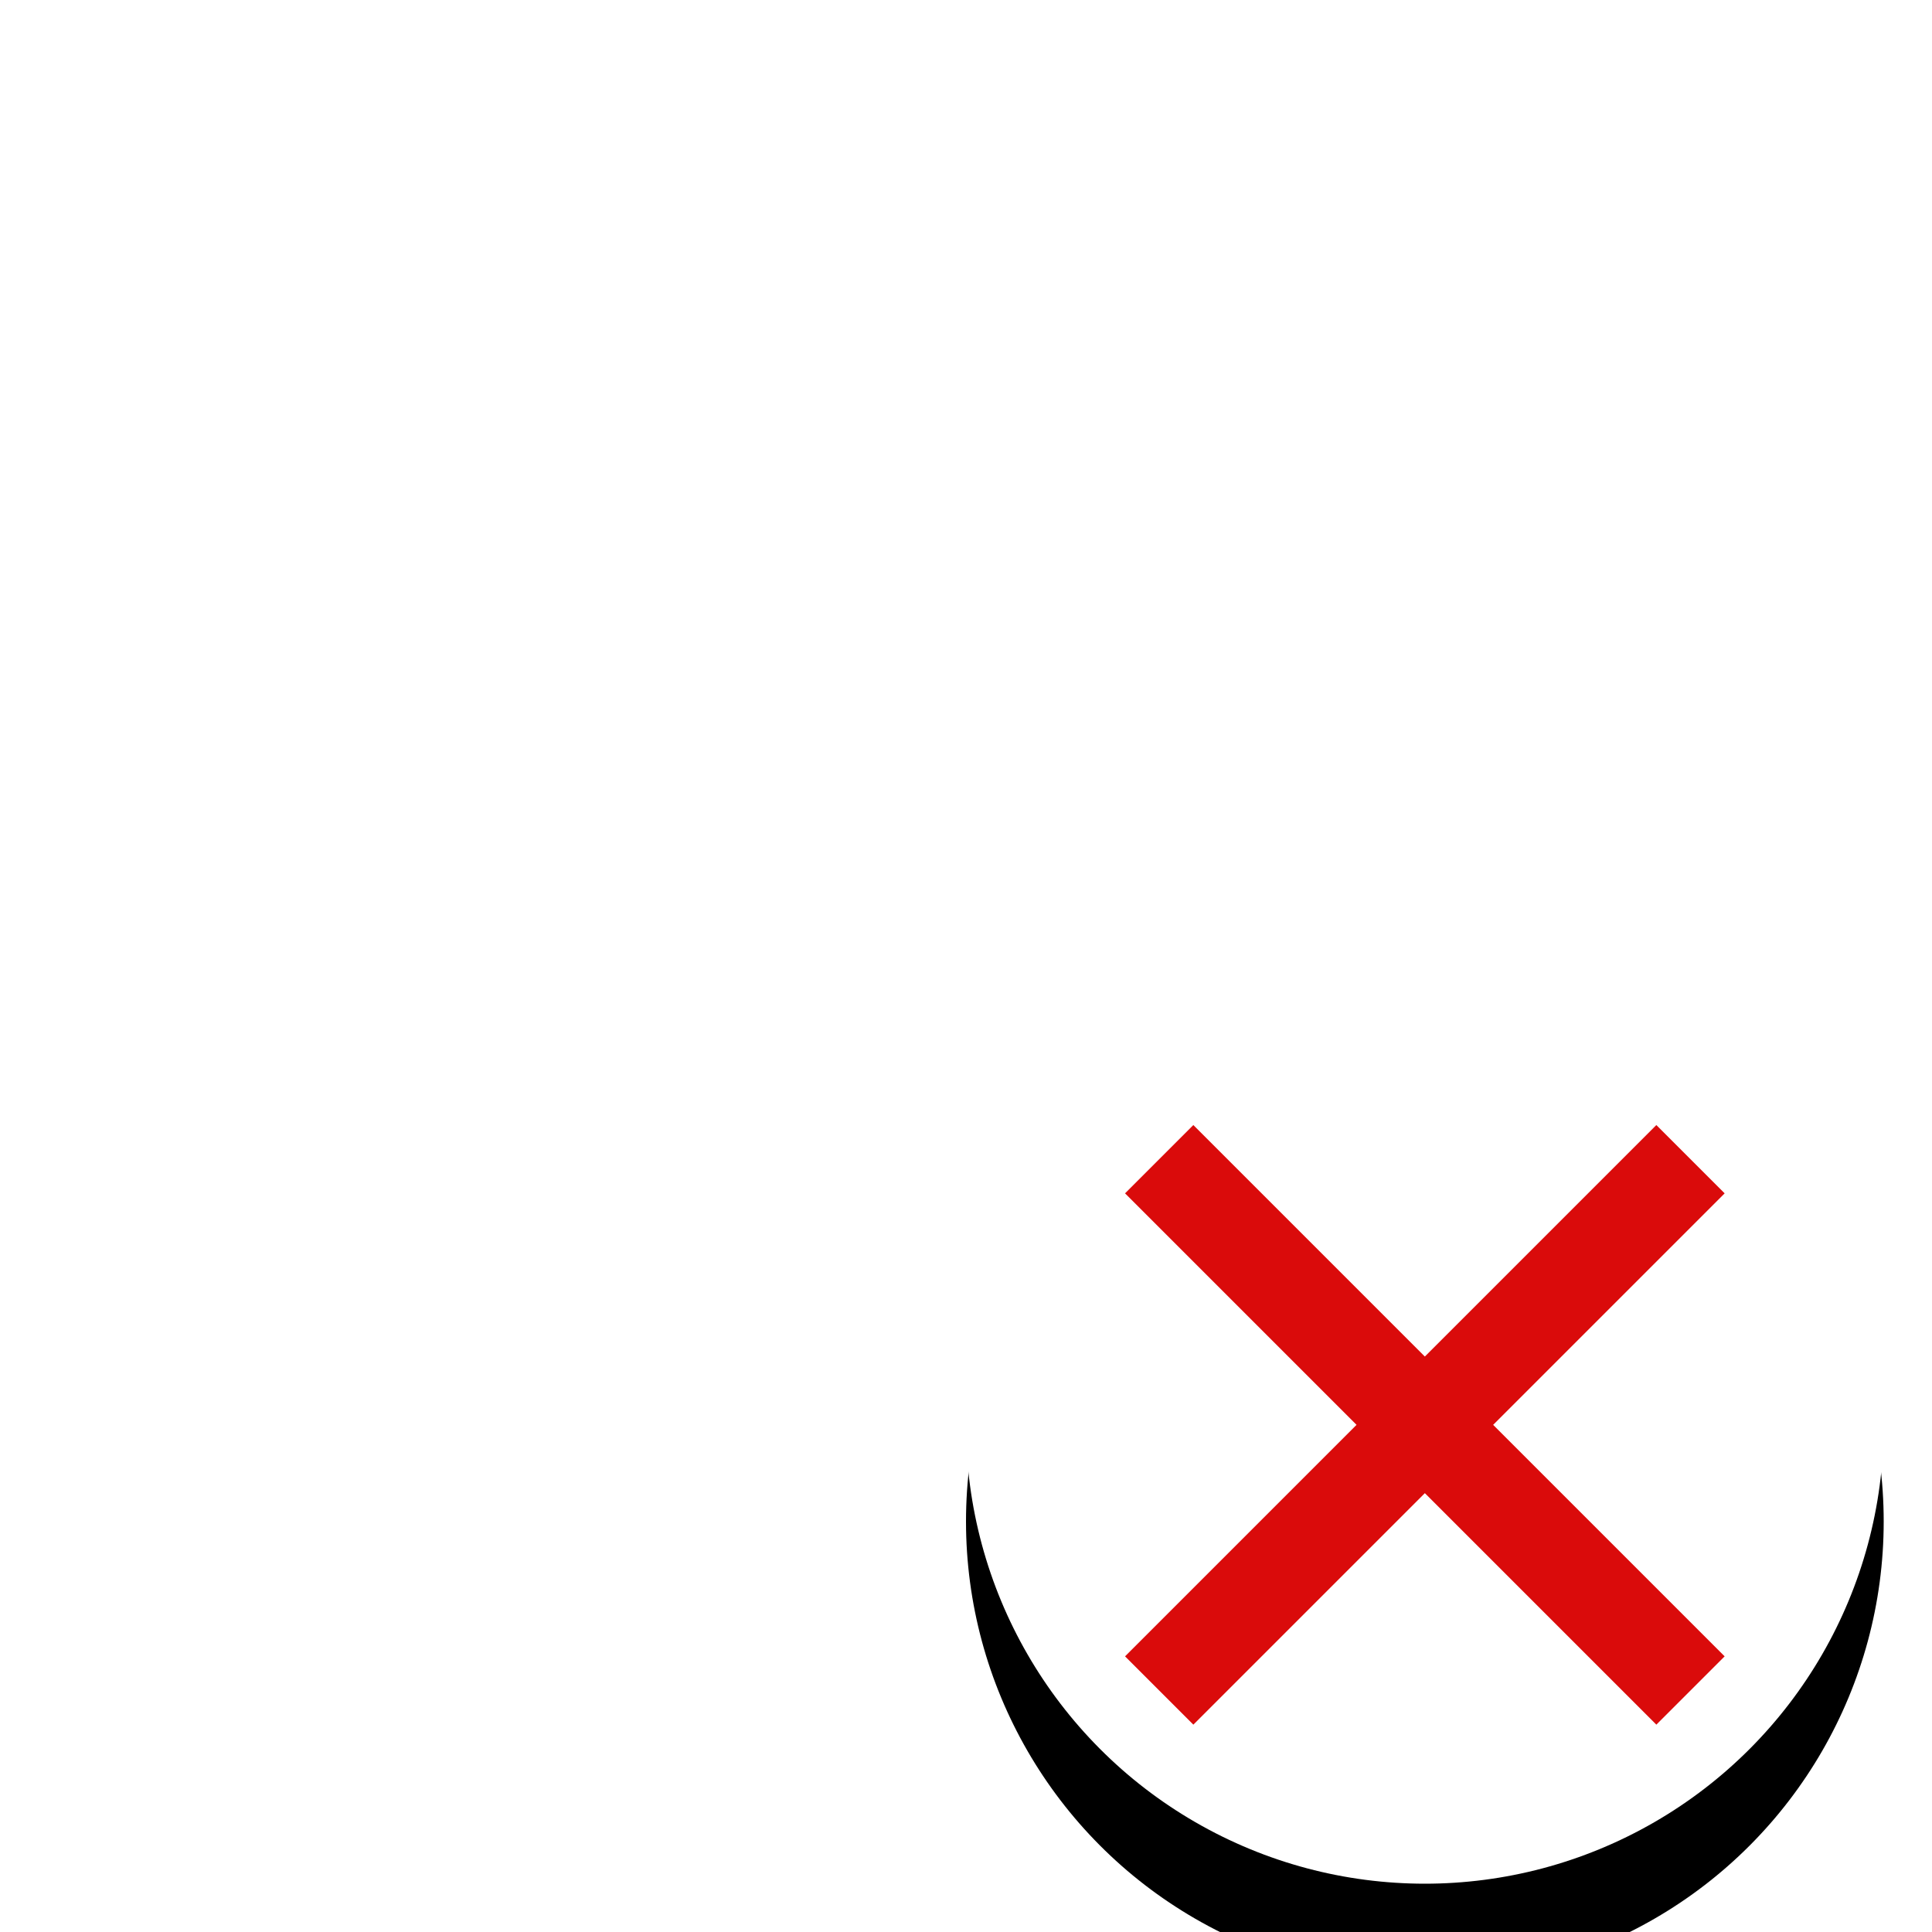 <svg width="40" height="40" xmlns="http://www.w3.org/2000/svg" xmlns:xlink="http://www.w3.org/1999/xlink"><defs><circle id="b" cx="28.5" cy="28.5" r="9.5"/><filter x="-76.3%" y="-65.8%" width="252.6%" height="252.6%" filterUnits="objectBoundingBox" id="a"><feOffset dy="2" in="SourceAlpha" result="shadowOffsetOuter1"/><feGaussianBlur stdDeviation="4.5" in="shadowOffsetOuter1" result="shadowBlurOuter1"/><feColorMatrix values="0 0 0 0 0.906 0 0 0 0 0.906 0 0 0 0 0.906 0 0 0 0.842 0" in="shadowBlurOuter1"/></filter></defs><g fill="none" fill-rule="evenodd"><g fill="#FFF"><path d="M1 1v32h25V8.78L18.24 1H1zm1.06 1.07H17.5v7.46h7.45v22.4H2.06V2.07zm16.5.75l5.62 5.65h-5.63V2.82z"/><path d="M6.17 9.59h4.89c.3 0 .54-.24.54-.53 0-.3-.24-.53-.54-.53H6.17c-.3 0-.54.24-.54.53 0 .3.24.53.54.53M15.4 20.18H6.17c-.3 0-.54.23-.54.53 0 .29.24.53.54.53h9.23c.3 0 .54-.24.54-.53 0-.3-.24-.53-.54-.53M20.83 16.47h-3.8c-.3 0-.54.24-.54.53 0 .3.24.53.54.53h3.8c.3 0 .54-.24.54-.53 0-.3-.24-.53-.54-.53M6.17 13.82H8.9c.3 0 .54-.23.54-.53 0-.29-.24-.53-.54-.53H6.17c-.3 0-.54.24-.54.53 0 .3.24.53.54.53M14.31 13.82h3.8c.3 0 .55-.23.55-.53 0-.29-.25-.53-.55-.53h-3.8c-.3 0-.54.24-.54.53 0 .3.24.53.54.53M11.06 13.3c0 .13.06.27.15.37.1.1.25.15.39.15s.28-.05.39-.15c.1-.1.15-.24.15-.38a.55.55 0 0 0-.15-.37.58.58 0 0 0-.78 0c-.1.1-.15.24-.15.37M8.89 16.47c-.3 0-.55.24-.55.53 0 .3.25.53.55.53h5.42c.3 0 .55-.24.55-.53 0-.3-.25-.53-.55-.53H8.9zM6.17 17.53c.14 0 .28-.06.39-.15.1-.1.16-.24.16-.38a.55.55 0 0 0-.16-.38.58.58 0 0 0-.77 0c-.1.1-.16.24-.16.38s.06.28.16.38c.1.1.24.15.38.15M20.83 23.88h-3.8c-.3 0-.54.24-.54.53 0 .3.24.53.54.53h3.8c.3 0 .54-.24.54-.53 0-.3-.24-.53-.54-.53M14.31 23.88H8.9c-.3 0-.55.24-.55.53 0 .3.25.53.55.53h5.42c.3 0 .55-.24.55-.53 0-.3-.25-.53-.55-.53M5.79 24.04a.53.53 0 0 0 0 .75c.1.1.24.15.38.15.15 0 .28-.06.39-.15.1-.1.16-.24.16-.38a.51.51 0 0 0-.16-.37.57.57 0 0 0-.77 0M20.44 12.92c-.1.1-.16.24-.16.37 0 .14.06.28.16.38.1.1.25.15.39.15s.28-.05.38-.15a.53.53 0 0 0 0-.75.58.58 0 0 0-.77 0M18.5 21.08c.1-.1.16-.24.16-.37a.55.55 0 0 0-.16-.38.58.58 0 0 0-.77 0c-.1.1-.16.24-.16.38 0 .13.06.27.16.37.1.1.24.16.38.16.15 0 .29-.06.39-.16M20.44 20.33c-.1.1-.16.24-.16.38 0 .13.06.27.16.37.1.1.24.16.39.16.14 0 .28-.06.38-.16.1-.1.16-.24.16-.37a.55.55 0 0 0-.16-.38.58.58 0 0 0-.77 0"/></g><g transform="translate(1 1)"><use fill="#000" filter="url(#a)" xlink:href="#b"/><use fill="#FFF" xlink:href="#b"/></g><g stroke="#DA0B0B" stroke-width="2"><path d="M24 24l11 11M35 24L24 35"/></g></g></svg>